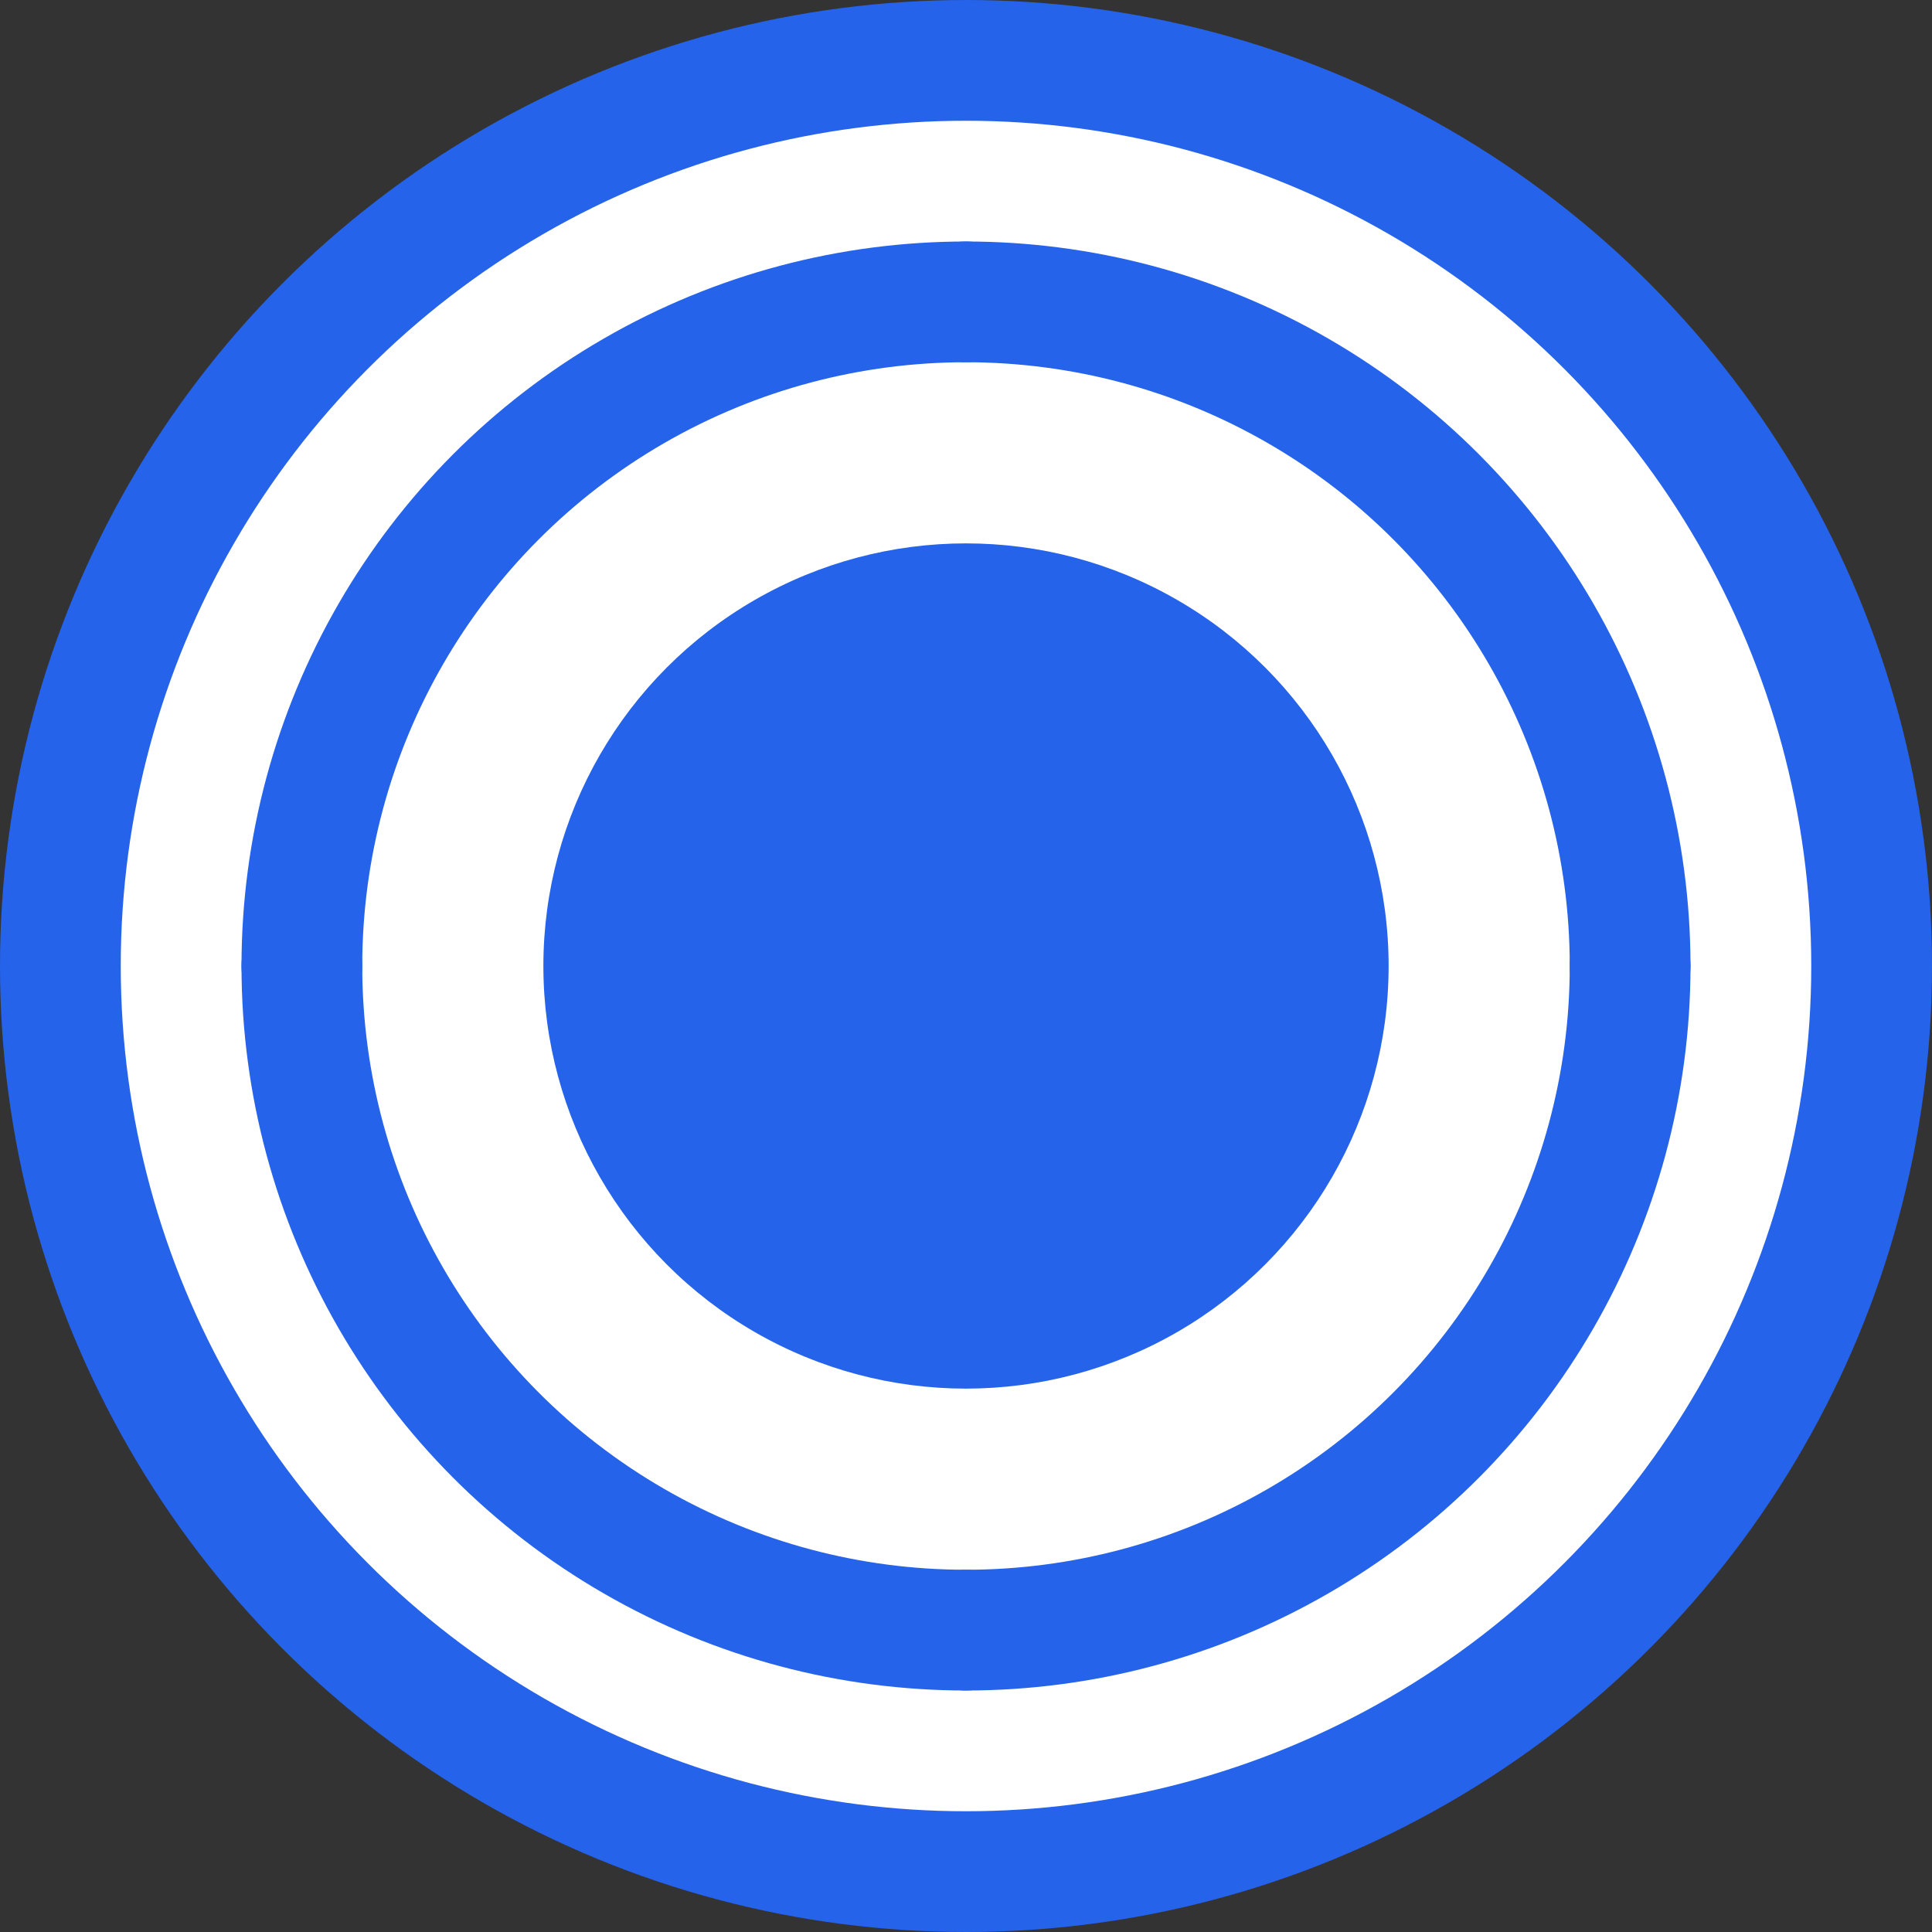 <?xml version="1.0" encoding="UTF-8"?>
<svg width="32" height="32" viewBox="0 0 32 32" fill="none" xmlns="http://www.w3.org/2000/svg">
  <rect x="0" y="0" width="32" height="32" fill="#333333" stroke="none"/>
  <!-- Outer ring -->
  <circle cx="16" cy="16" r="15" stroke="#2563eb" stroke-width="2" fill="white"/>
  <!-- Middle ring -->
  <circle cx="16" cy="16" r="11" stroke="#2563eb" stroke-width="2" fill="white"/>
  <!-- Inner circle -->
  <circle cx="16" cy="16" r="7" fill="#2563eb"/>
  <!-- Decorative dots -->
  <circle cx="16" cy="5" r="1" fill="#2563eb"/>
  <circle cx="16" cy="27" r="1" fill="#2563eb"/>
  <circle cx="5" cy="16" r="1" fill="#2563eb"/>
  <circle cx="27" cy="16" r="1" fill="#2563eb"/>
</svg> 